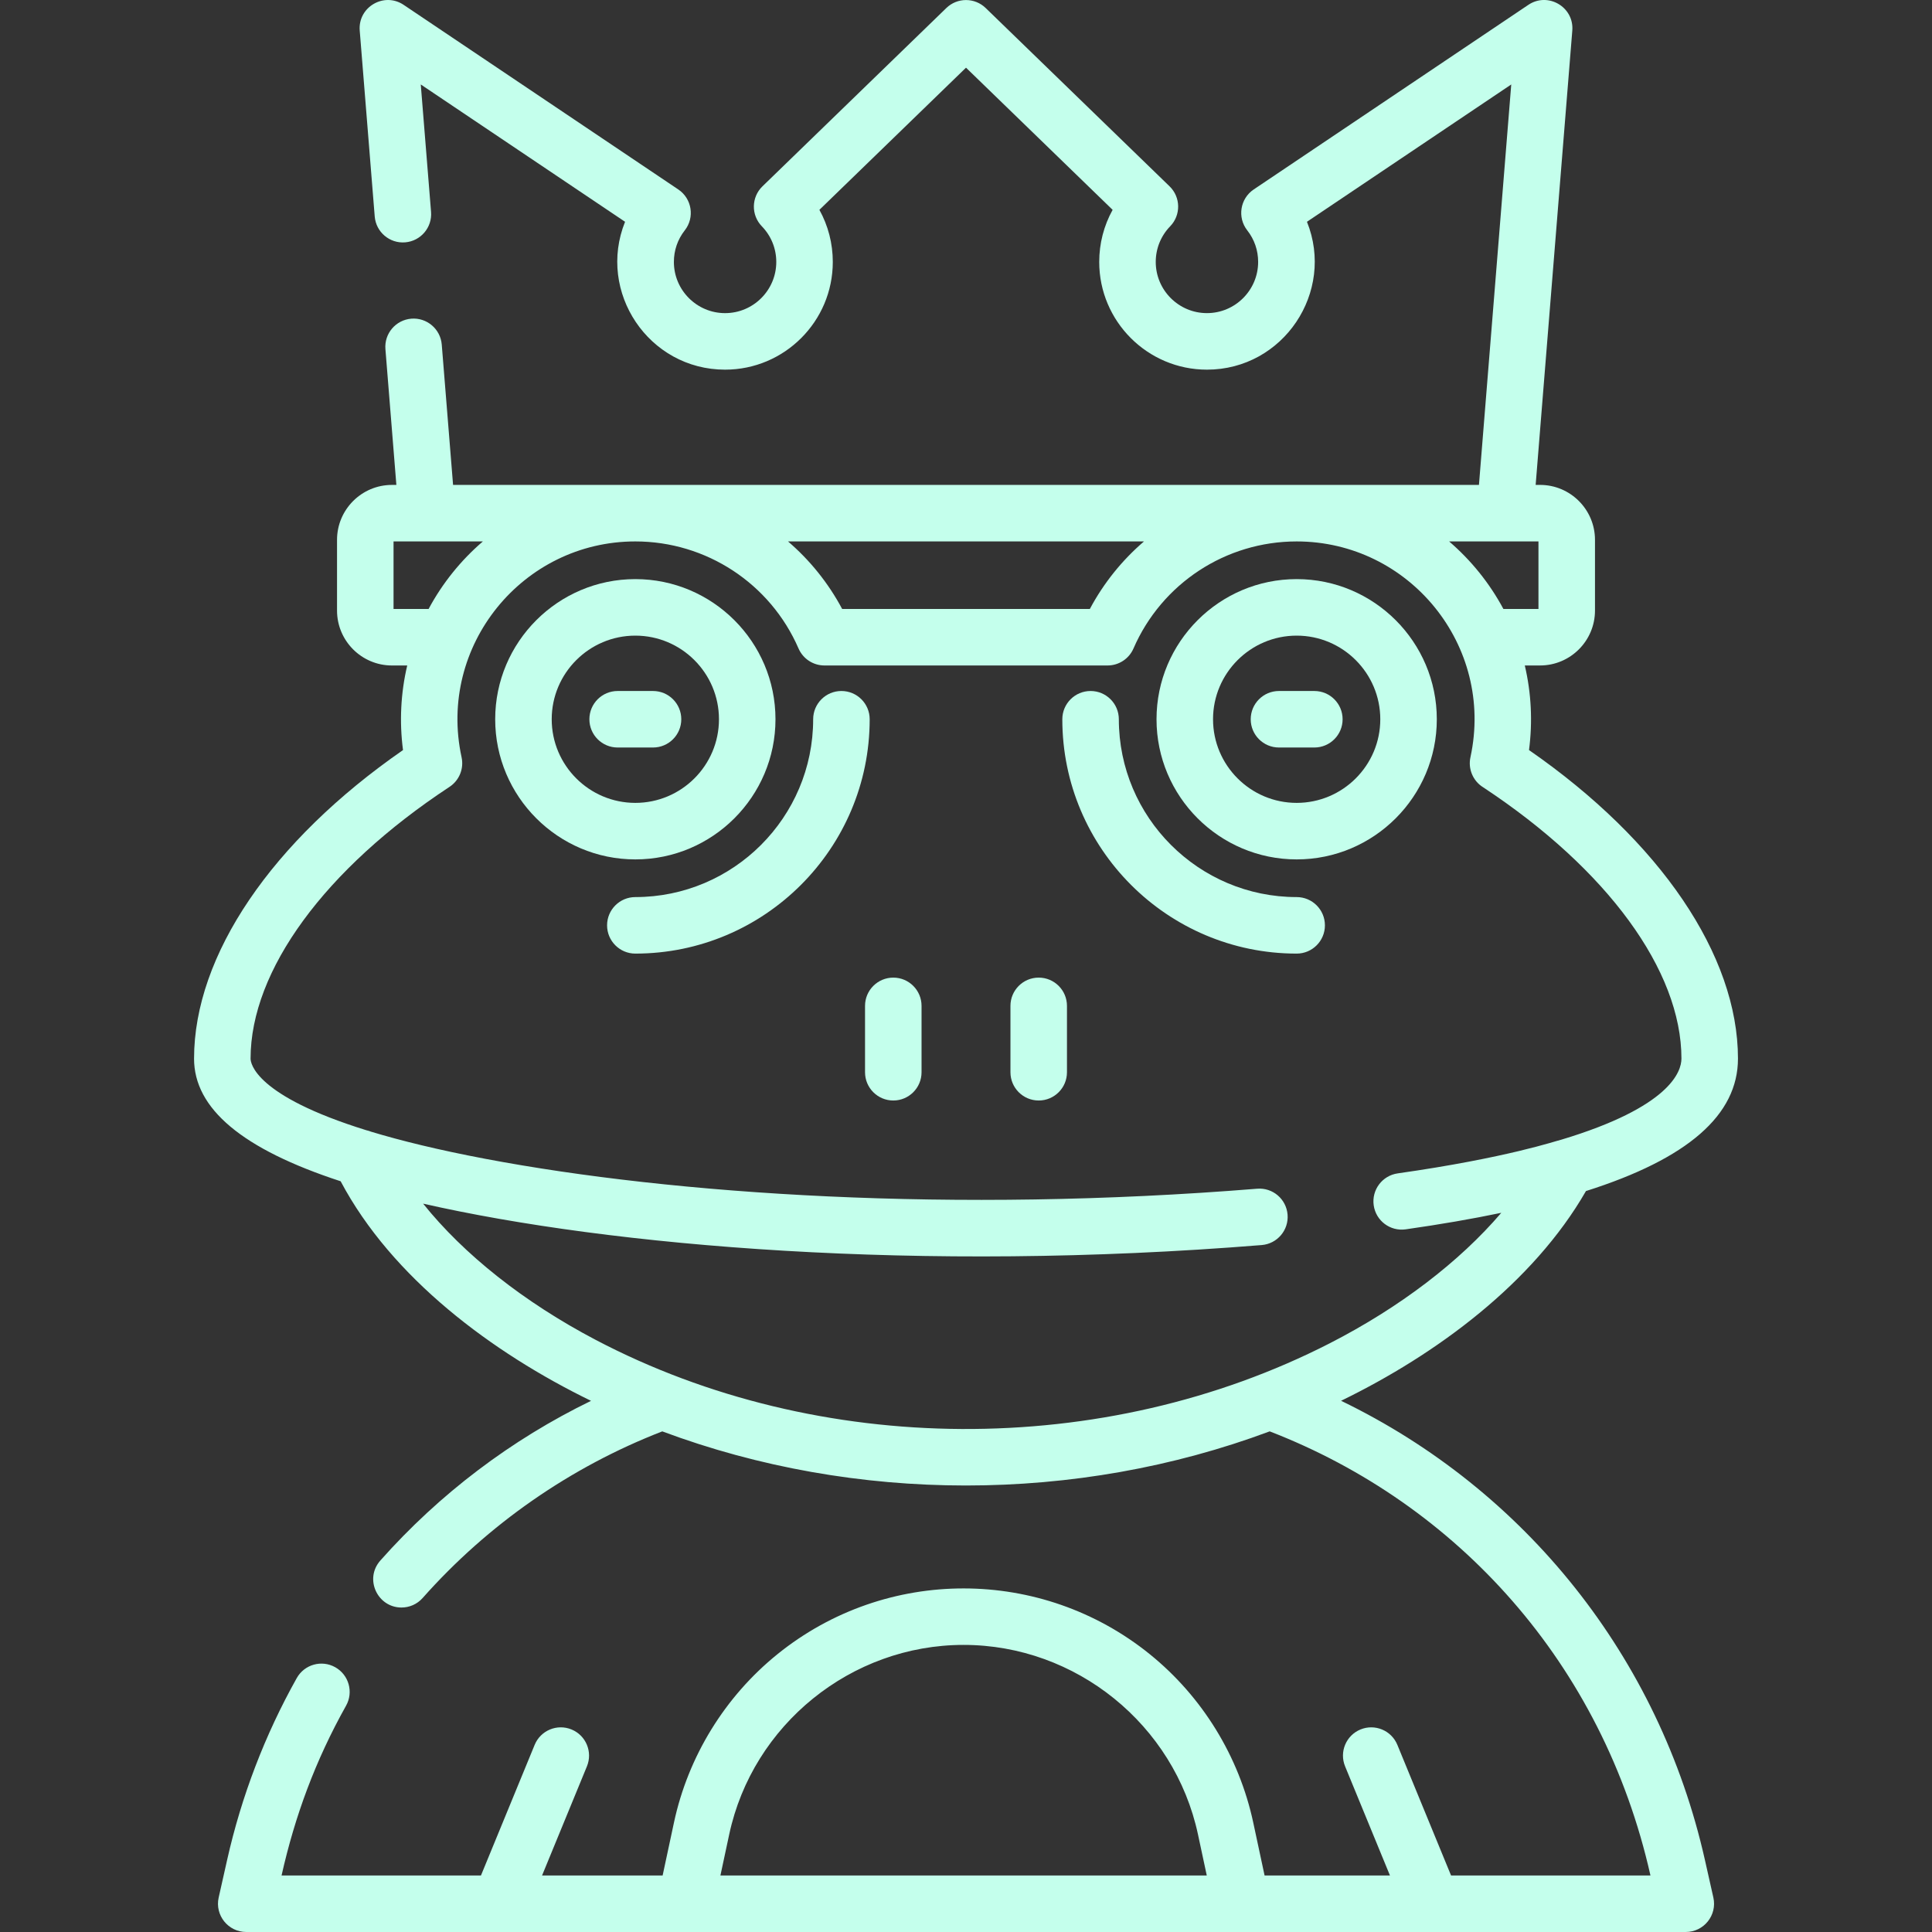 <svg id="Capa_1" fill="#c4ffec" enable-background="new 0 0 512.748 512.748" height="512" viewBox="0 0 512.748 512.748" width="512" xmlns="http://www.w3.org/2000/svg">
    <rect x="0" y="0" width="512.748" height="512.748" fill="#333333" stroke="none"/>
    <path d="m344.132 228.083c20.509 0 37.194-16.686 37.194-37.194 0-20.509-16.686-37.195-37.194-37.195s-37.194 16.686-37.194 37.195c-.001 20.509 16.685 37.194 37.194 37.194zm0-59.389c12.238 0 22.194 9.957 22.194 22.195s-9.956 22.194-22.194 22.194-22.194-9.957-22.194-22.194c-.001-12.238 9.955-22.195 22.194-22.195z"/>
    <path d="m339.437 198.389h9.389c4.143 0 7.5-3.358 7.5-7.5s-3.357-7.5-7.5-7.5h-9.389c-4.143 0-7.5 3.358-7.5 7.5s3.358 7.5 7.5 7.5z"/>
    <path d="m229.577 284.572c0 4.142 3.357 7.5 7.5 7.5s7.5-3.358 7.5-7.5v-17.615c0-4.142-3.357-7.5-7.5-7.5s-7.5 3.358-7.5 7.5z"/>
    <path d="m275.671 292.072c4.143 0 7.5-3.358 7.5-7.5v-17.615c0-4.142-3.357-7.5-7.5-7.5s-7.5 3.358-7.5 7.5v17.615c0 4.142 3.357 7.5 7.5 7.5z"/>
    <path d="m51.5 280.945c0 13.277 12.792 24.033 38.906 32.56 13.6 25.639 40.167 45.478 66.451 58.274-21.16 10.284-40.257 24.723-55.912 42.378-4.329 4.883-.765 12.476 5.608 12.476 2.071 0 4.133-.853 5.614-2.524 17.338-19.554 39.281-34.802 63.599-44.224 51.249 19.141 109.85 19.163 161.207-.004 49.702 19.223 88.378 61.529 101.053 117.866h-52.92l-14.25-34.666c-1.575-3.832-5.96-5.659-9.788-4.085-3.831 1.575-5.66 5.957-4.085 9.788l11.906 28.962h-33.274l-3.007-14.043c-3.755-17.533-13.501-33.397-27.444-44.67-28.713-23.215-69.945-23.374-98.854 0-13.943 11.273-23.689 27.137-27.444 44.67l-3.007 14.043h-31.998l11.906-28.962c1.575-3.831-.254-8.213-4.085-9.788-3.832-1.574-8.213.253-9.788 4.085l-14.25 34.666h-52.92c3.555-15.811 8.972-30.523 17.119-45.06 2.024-3.613.737-8.184-2.876-10.209-3.616-2.028-8.185-.738-10.21 2.876-8.453 15.084-14.672 31.327-18.482 48.278l-2.241 9.97c-1.054 4.683 2.513 9.145 7.317 9.145h382.052c4.801 0 8.372-4.458 7.317-9.146l-2.242-9.97c-12.085-53.754-47.629-98.205-96.56-121.866 25.349-12.335 50.961-31.257 64.991-55.663 27.065-8.572 40.341-20.203 40.341-35.159 0-27.399-20.637-57.751-55.456-81.878.979-7.467.617-15.089-1.119-22.452h4.053c8.037 0 14.576-6.539 14.576-14.576v-18.77c0-8.037-6.539-14.576-14.576-14.576h-1.171l9.725-120.579c.503-6.244-6.451-10.328-11.659-6.828l-72.891 48.995c-3.613 2.428-4.41 7.425-1.716 10.855 1.891 2.409 2.89 5.307 2.89 8.379 0 7.492-6.096 13.588-13.589 13.588-7.492 0-13.588-6.096-13.588-13.588 0-3.551 1.361-6.91 3.833-9.458 2.881-2.972 2.812-7.723-.163-10.606l-48.804-47.321c-2.908-2.821-7.533-2.821-10.441 0l-48.804 47.324c-2.972 2.881-3.047 7.632-.163 10.606 2.472 2.548 3.833 5.907 3.833 9.458 0 7.492-6.096 13.588-13.588 13.588s-13.588-6.096-13.588-13.588c0-3.073.999-5.971 2.889-8.379 2.689-3.424 1.904-8.422-1.716-10.855l-72.891-48.994c-5.198-3.494-12.164.572-11.659 6.828l3.979 49.329c.333 4.129 3.951 7.211 8.079 6.873 4.128-.333 7.205-3.95 6.872-8.079l-2.729-33.824 54.218 36.443c-7.492 18.619 6.247 39.246 26.545 39.246 15.764 0 28.588-12.825 28.588-28.588 0-4.906-1.235-9.638-3.556-13.827l38.91-37.729 38.91 37.729c-2.32 4.189-3.556 8.921-3.556 13.827 0 15.763 12.824 28.588 28.588 28.588 20.309 0 34.037-20.64 26.545-39.246l54.218-36.443-8.572 106.279c-4.711 0-267.551 0-272.266 0l-3.004-37.247c-.333-4.129-3.964-7.208-8.078-6.873-4.129.333-7.206 3.95-6.873 8.079l2.907 36.041h-1.172c-8.037 0-14.576 6.539-14.576 14.576v18.77c0 8.037 6.539 14.576 14.576 14.576h4.053c-1.726 7.322-2.103 14.951-1.118 22.452-34.818 24.126-55.455 54.478-55.455 81.877zm139.697 216.803 2.335-10.903c6.24-29.142 32.4-50.292 62.203-50.292s55.964 21.151 62.204 50.293l2.335 10.902zm217.106-354.054v17.921h-9.307c-3.661-6.834-8.562-12.908-14.4-17.921zm-104.692 0c-5.779 4.959-10.679 11.005-14.368 17.921h-65.737c-3.689-6.916-8.589-12.962-14.369-17.921zm-199.166 17.921v-17.921h23.706c-5.838 5.013-10.739 11.087-14.4 17.921zm14.851 47.218c2.59-1.705 3.863-4.828 3.205-7.858-6.423-29.535 16.167-57.28 46.115-57.28 18.812 0 35.813 11.151 43.311 28.41 1.19 2.739 3.893 4.511 6.879 4.511h75.138c2.986 0 5.688-1.772 6.879-4.512 7.497-17.258 24.497-28.409 43.31-28.409 29.837 0 52.524 27.603 46.128 57.228-.699 3.088.625 6.327 3.369 8.027 32.954 21.741 52.619 48.644 52.619 71.996 0 3.393-2.914 12.825-31.931 21.537-1.252.254-14.197 4.776-43.373 8.929-4.101.584-6.952 4.381-6.368 8.482.583 4.101 4.38 6.948 8.481 6.369 9.189-1.308 17.647-2.769 25.38-4.386-11.079 12.966-26.893 25.082-45.495 34.612-60.063 30.768-135.609 30.226-194.837-.883-19.084-10.024-35.022-22.696-45.812-36.162 49.905 11.338 131.746 18.343 222.553 10.991 4.128-.334 7.204-3.952 6.87-8.081-.334-4.128-3.942-7.212-8.081-6.871-80.558 6.522-154.654 1.564-204.84-7.936-12.406-2.348-22.342-4.788-30.302-7.195-.412-.167-.839-.298-1.274-.39-29.645-9.198-30.72-17.829-30.72-19.017 0-23.393 19.736-50.351 52.796-72.112z"/>
    <path d="m344.132 253.083c4.143 0 7.5-3.358 7.5-7.5s-3.357-7.5-7.5-7.5c-26.023 0-47.195-21.171-47.195-47.194 0-4.142-3.357-7.5-7.5-7.5s-7.5 3.358-7.5 7.5c-.001 34.294 27.9 62.194 62.195 62.194z"/>
    <path d="m168.616 228.083c20.51 0 37.195-16.686 37.195-37.194 0-20.509-16.686-37.195-37.195-37.195s-37.194 16.686-37.194 37.195 16.685 37.194 37.194 37.194zm0-59.389c12.238 0 22.195 9.957 22.195 22.195s-9.957 22.194-22.195 22.194-22.194-9.957-22.194-22.194c0-12.238 9.956-22.195 22.194-22.195z"/>
    <path d="m163.922 198.389h9.39c4.143 0 7.5-3.358 7.5-7.5s-3.357-7.5-7.5-7.5h-9.39c-4.143 0-7.5 3.358-7.5 7.5s3.357 7.5 7.5 7.5z"/>
    <path d="m168.616 238.083c-4.143 0-7.5 3.358-7.5 7.5s3.357 7.5 7.5 7.5c34.295 0 62.195-27.9 62.195-62.194 0-4.142-3.357-7.5-7.5-7.5s-7.5 3.358-7.5 7.5c0 26.023-21.171 47.194-47.195 47.194z"/>
</svg>
